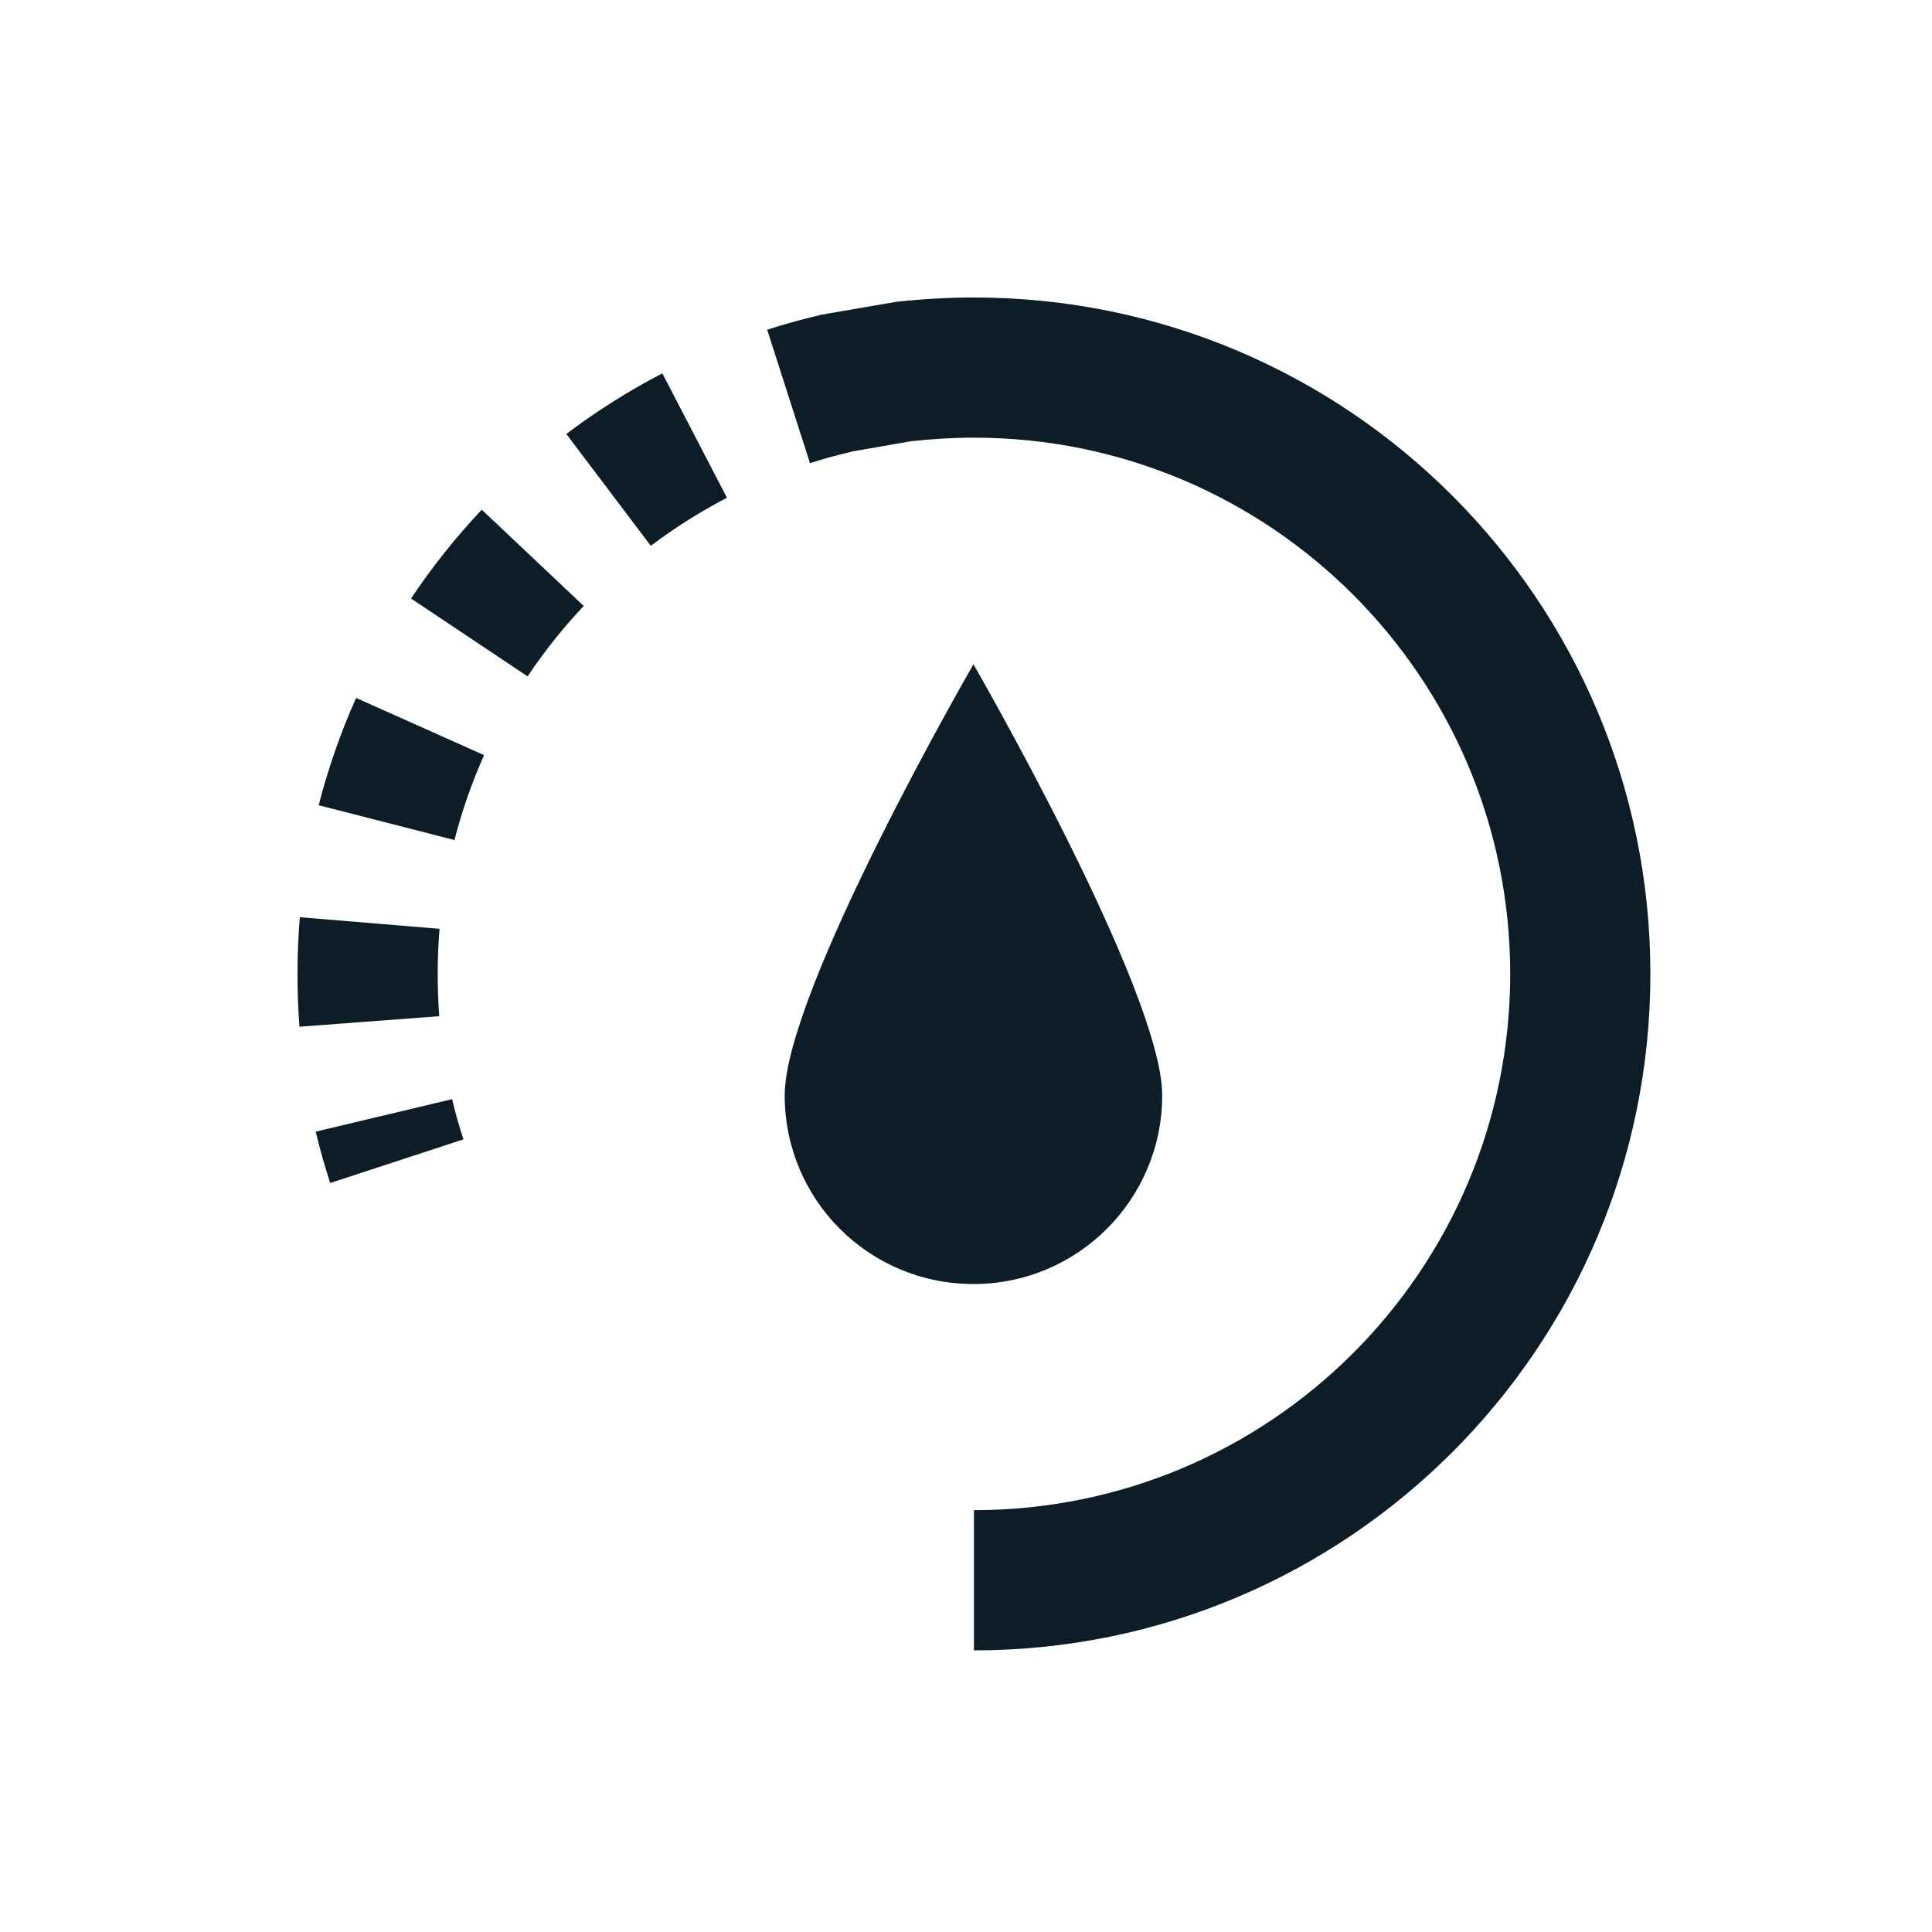 <svg width="56" height="56" viewBox="0 0 56 56" fill="none" xmlns="http://www.w3.org/2000/svg">
<path fill-rule="evenodd" clip-rule="evenodd" d="M21.071 14.428C20.295 14.831 19.557 15.298 18.864 15.821L16.415 12.579C17.288 11.919 18.218 11.331 19.198 10.822L21.071 14.428ZM16.92 17.564C16.322 18.197 15.778 18.879 15.293 19.605L11.914 17.348C12.525 16.433 13.212 15.572 13.964 14.774L16.92 17.564ZM14.032 21.888C13.68 22.676 13.391 23.498 13.173 24.349L9.237 23.34C9.513 22.265 9.877 21.225 10.322 20.23L14.032 21.888ZM12.741 26.922C12.705 27.353 12.687 27.789 12.687 28.23C12.687 28.643 12.702 29.052 12.732 29.455L8.68 29.76C8.642 29.254 8.623 28.744 8.623 28.23C8.623 27.677 8.646 27.128 8.691 26.586L12.741 26.922ZM13.104 31.86C13.198 32.255 13.308 32.643 13.433 33.025L9.571 34.29C9.411 33.801 9.271 33.305 9.151 32.801L13.104 31.86Z" fill="#0C1D28"/>
<path d="M33.687 31.748C33.687 34.763 31.246 37.218 28.216 37.218C25.186 37.218 22.745 34.777 22.745 31.748C22.745 28.718 28.216 19.255 28.216 19.255C28.216 19.255 33.687 28.732 33.687 31.748Z" fill="#0C1D28"/>
<path d="M23.478 13.425C23.89 13.293 24.31 13.178 24.736 13.08L26.411 12.789C27.009 12.724 27.624 12.686 28.23 12.686C36.815 12.686 43.774 19.645 43.774 28.23C43.774 36.814 36.815 43.773 28.23 43.773V47.837C39.059 47.837 47.837 39.059 47.837 28.23C47.837 17.401 39.059 8.623 28.23 8.623C27.458 8.623 26.695 8.671 25.972 8.749L23.826 9.119C23.288 9.243 22.758 9.389 22.237 9.556L23.478 13.425Z" fill="#0C1D28"/>
</svg>
